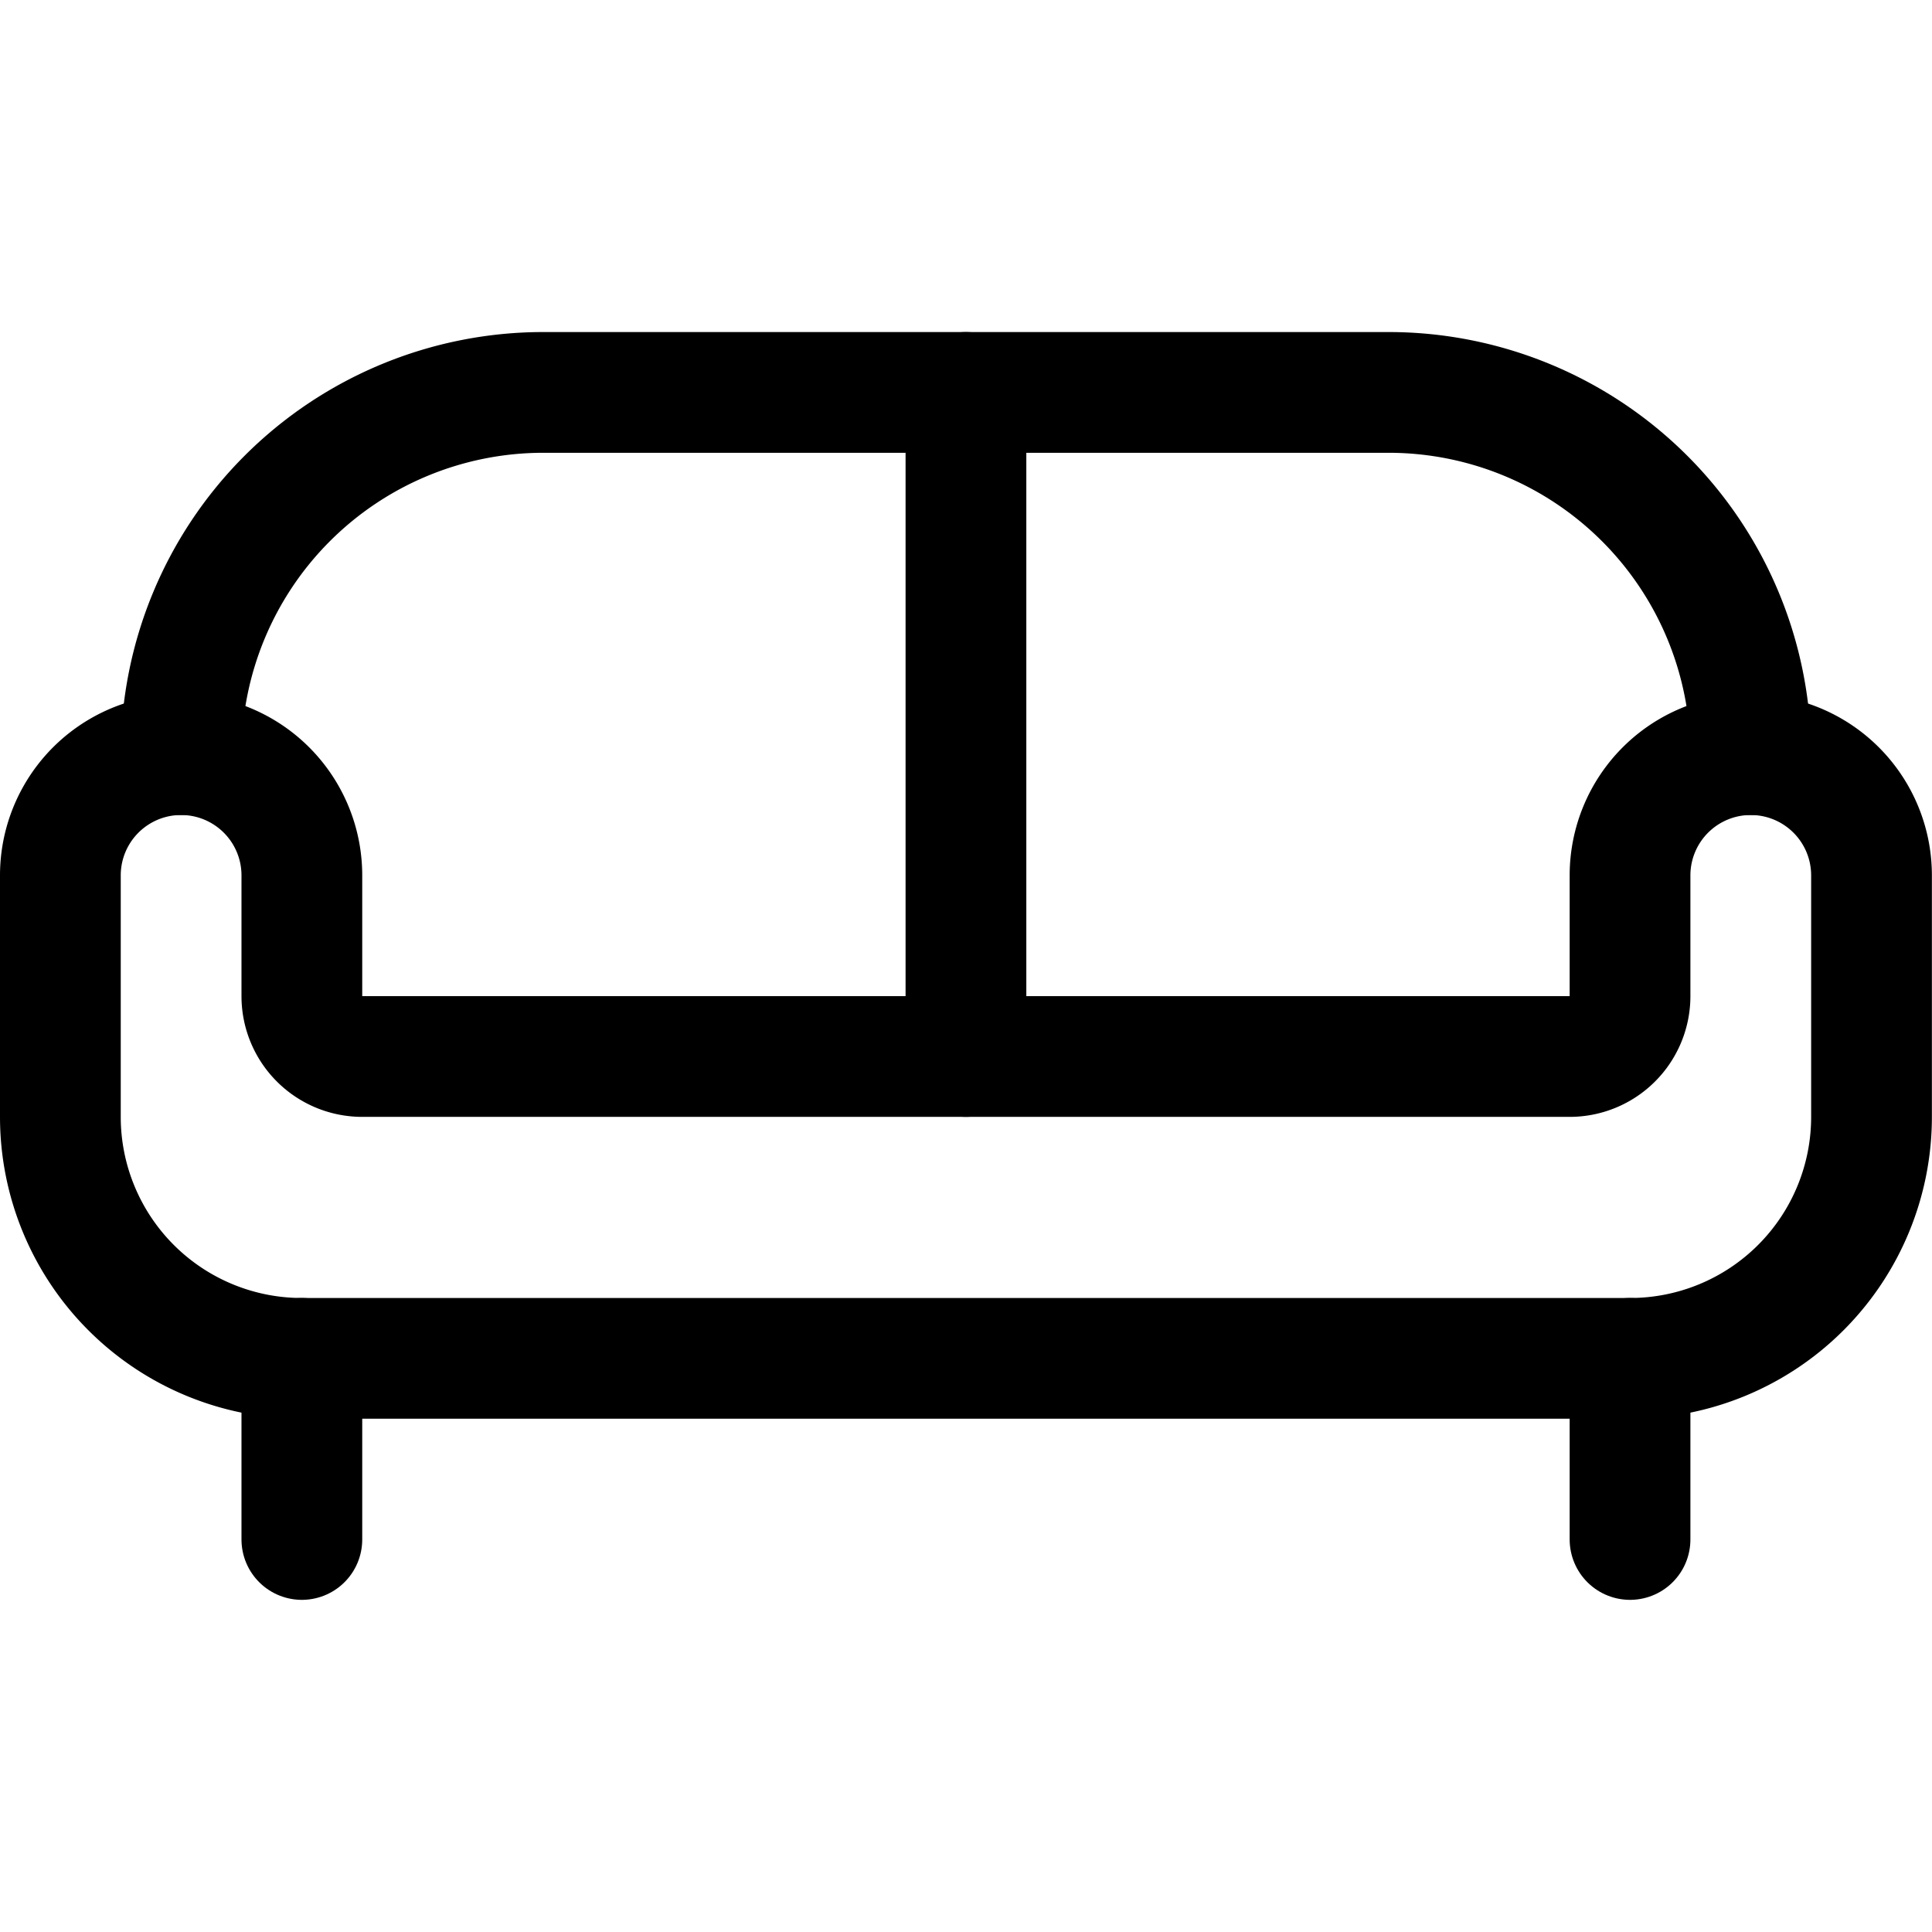 <svg xmlns="http://www.w3.org/2000/svg" version="1.1" xmlns:xlink="http://www.w3.org/1999/xlink" xmlns:svgjs="http://svgjs.com/svgjs" viewBox="0 0 140 140" width="140" height="140"><g transform="matrix(5.833,0,0,5.833,0,0)"><path d="M21.75,9.375a1.5,1.5,0,0,0-1.5,1.5v1.5a.75.75,0,0,1-.75.75H4.5a.75.75,0,0,1-.75-.75v-1.5a1.5,1.5,0,0,0-3,0v3a3,3,0,0,0,3,3h16.5a3,3,0,0,0,3-3v-3A1.5,1.5,0,0,0,21.75,9.375Z" fill="none" stroke="#000000" stroke-linecap="round" stroke-linejoin="round" stroke-width="1.5"></path><path d="M3.75 16.875L3.75 19.125" fill="none" stroke="#000000" stroke-linecap="round" stroke-linejoin="round" stroke-width="1.5"></path><path d="M20.25 16.875L20.25 19.125" fill="none" stroke="#000000" stroke-linecap="round" stroke-linejoin="round" stroke-width="1.5"></path><path d="M2.25,9.375a4.5,4.5,0,0,1,4.5-4.5h10.5a4.5,4.5,0,0,1,4.5,4.5" fill="none" stroke="#000000" stroke-linecap="round" stroke-linejoin="round" stroke-width="1.5"></path><path d="M12 13.125L12 4.875" fill="none" stroke="#000000" stroke-linecap="round" stroke-linejoin="round" stroke-width="1.5"></path></g></svg>